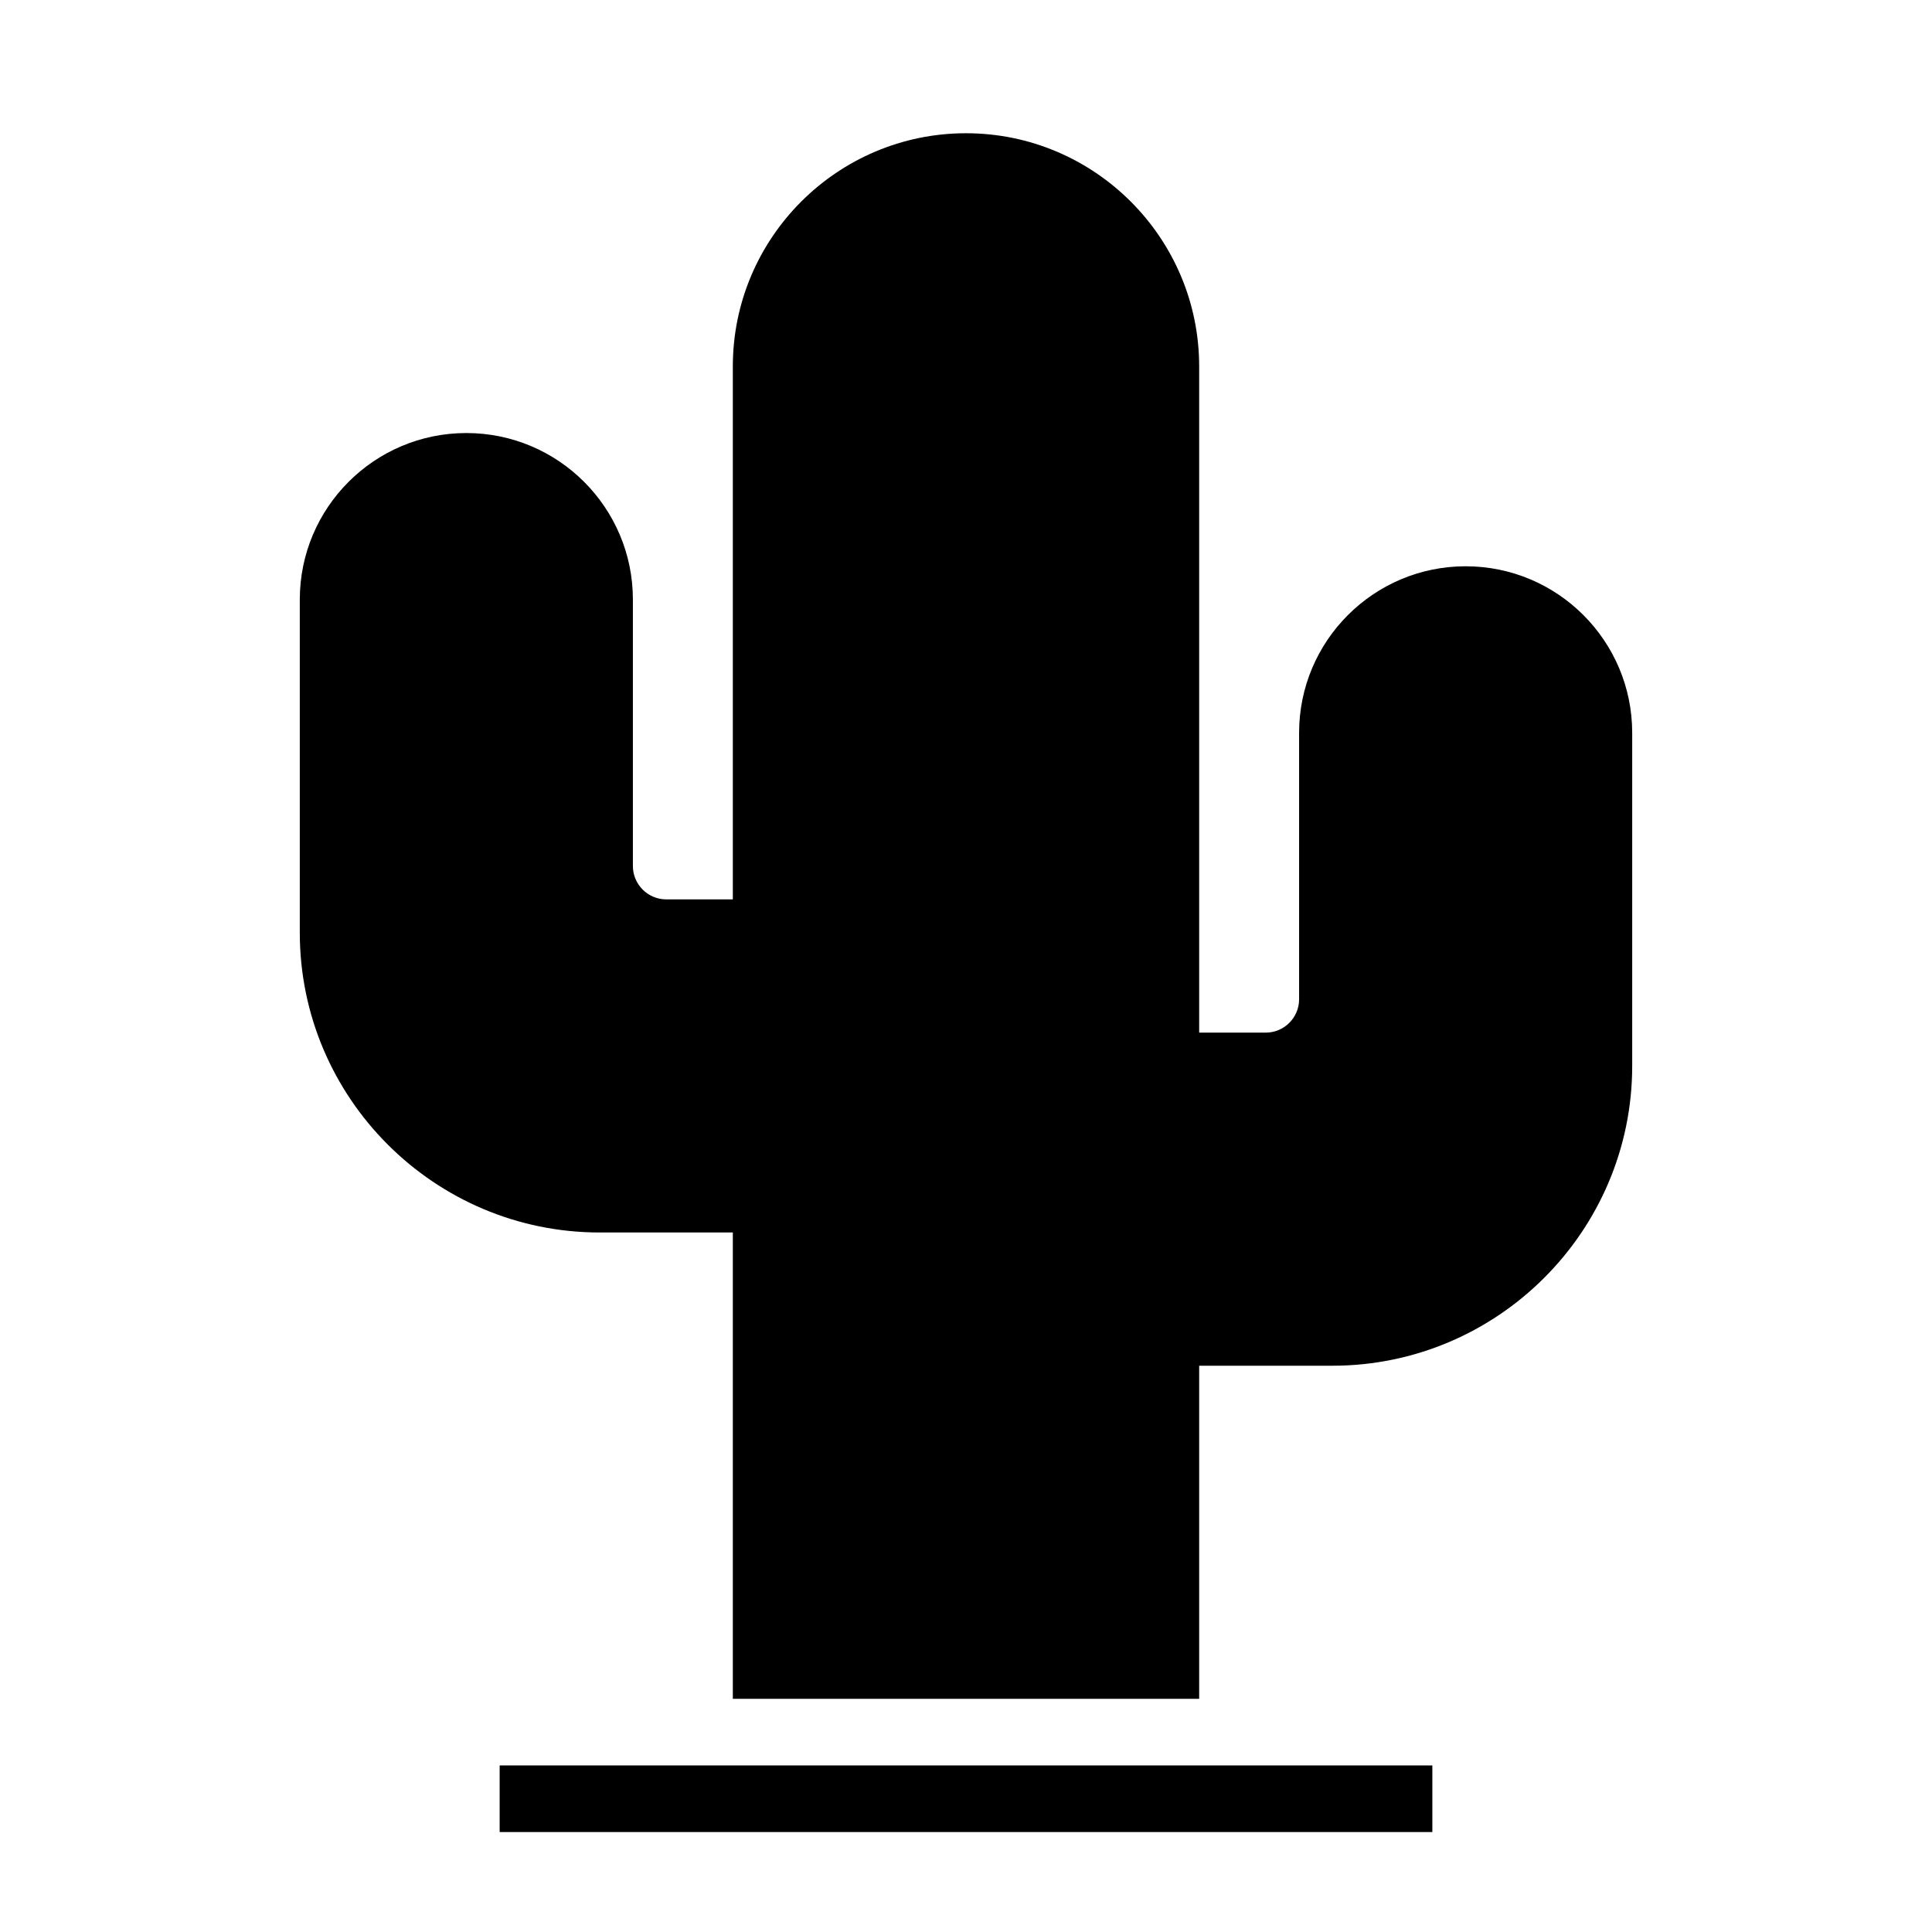 <?xml version="1.0" encoding="UTF-8"?>
<!DOCTYPE svg PUBLIC "-//W3C//DTD SVG 1.1//EN" "http://www.w3.org/Graphics/SVG/1.1/DTD/svg11.dtd">
<svg xmlns="http://www.w3.org/2000/svg" xml:space="preserve" width="580px" height="580px" shape-rendering="geometricPrecision" text-rendering="geometricPrecision" image-rendering="optimizeQuality" fill-rule="nonzero" clip-rule="nonzero" viewBox="0 0 5800 5800" xmlns:xlink="http://www.w3.org/1999/xlink">
	<title>cactus icon</title>
	<desc>cactus icon from the IconExperience.com I-Collection. Copyright by INCORS GmbH (www.incors.com).</desc>
		<path id="curve28"  d="M2200 5100l0 -1400 -400 0c-496,0 -900,-404 -900,-900l0 -1000c0,-276 224,-500 500,-500 276,0 500,224 500,500l0 800c0,55 45,100 100,100l200 0 0 -1600c0,-386 314,-700 700,-700 386,0 700,314 700,700l0 2000 200 0c55,0 100,-45 100,-100l0 -800c0,-276 224,-500 500,-500 276,0 500,224 500,500l0 1000c0,496 -404,900 -900,900l-400 0 0 1000 -1400 0zm-700 200l2800 0 0 200 -2800 0 0 -200z"/>
</svg>